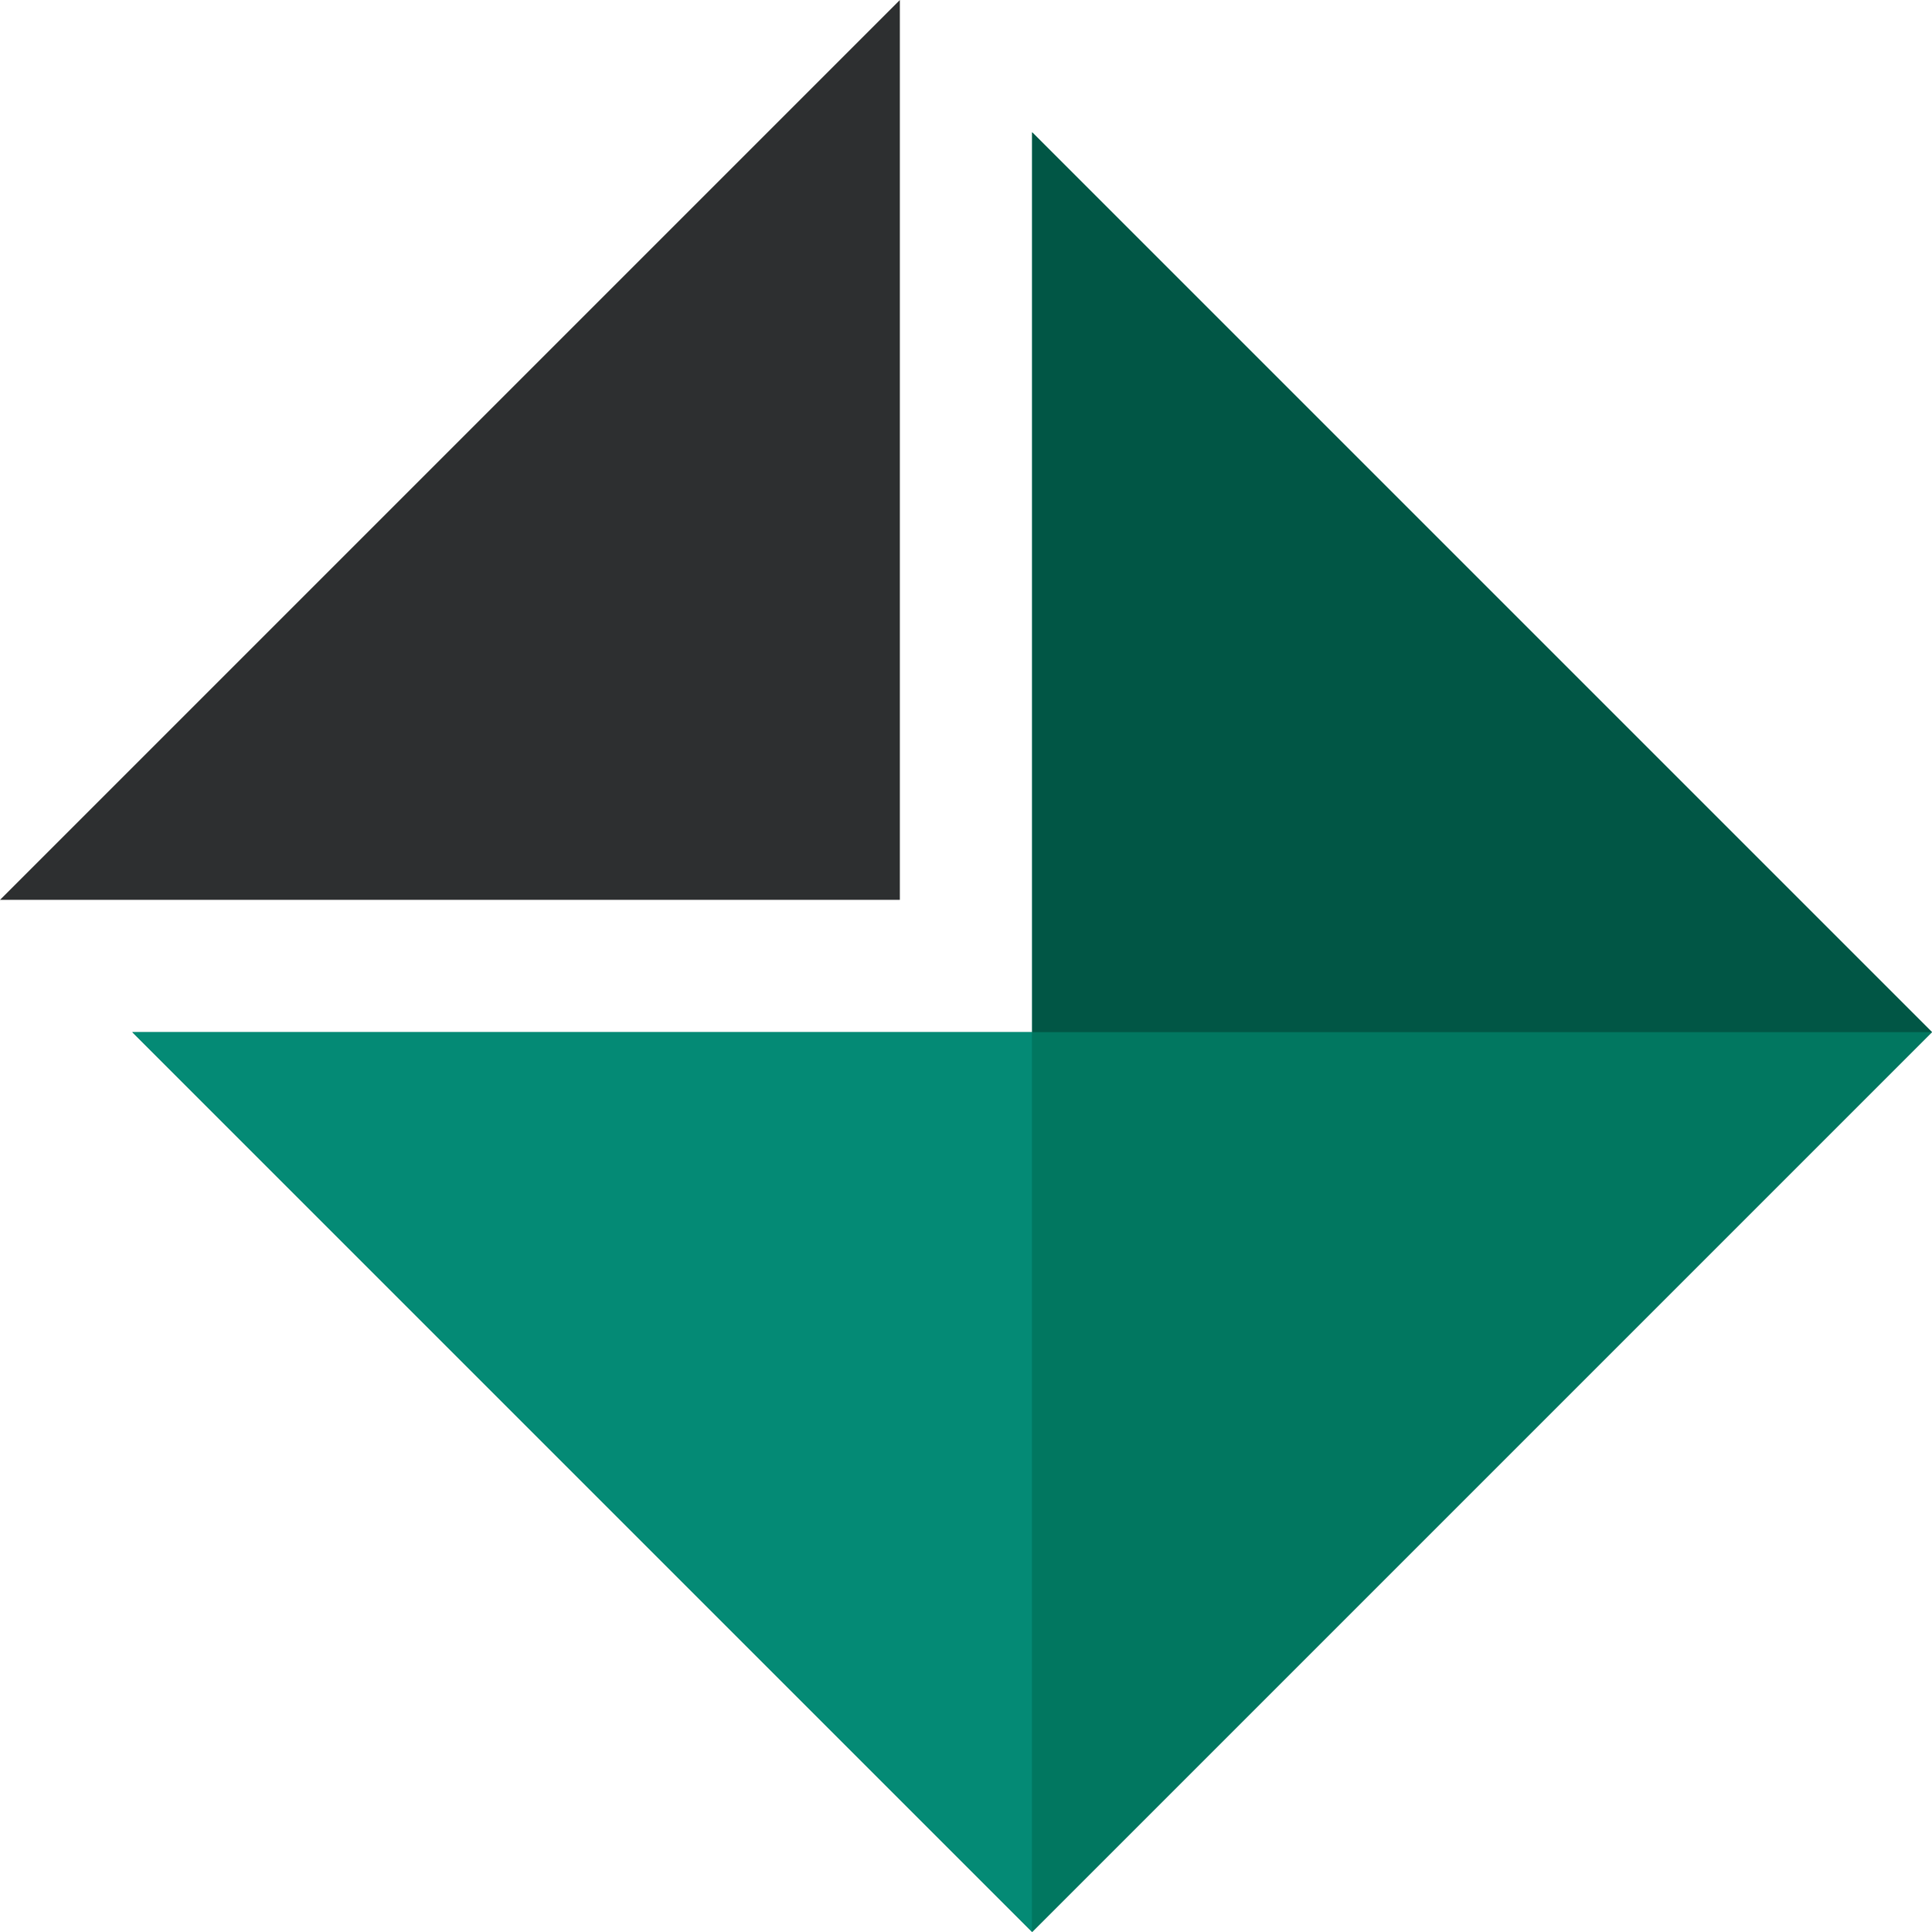 <?xml version="1.0" encoding="utf-8"?>
<!-- Generator: Adobe Illustrator 24.2.0, SVG Export Plug-In . SVG Version: 6.00 Build 0)  -->
<svg version="1.1" id="Layer_1" xmlns="http://www.w3.org/2000/svg" xmlns:xlink="http://www.w3.org/1999/xlink" x="0px" y="0px"
	 viewBox="0 0 111 111" style="enable-background:new 0 0 111 111;" xml:space="preserve">
<style type="text/css">
	.st0{fill:#017760;}
	.st1{fill:#048A75;}
	.st2{fill:#015645;}
	.st3{fill:#2D2F30;}
</style>
<g>
	<polygon class="st0" points="59.3,7.6 59.3,59.3 7.6,59.3 59.3,111 111,59.3 	"/>
	<polygon class="st1" points="7.6,59.3 59.3,111 59.3,59.3 	"/>
	<polygon class="st0" points="59.3,111 111,59.3 59.3,59.3 	"/>
	<polygon class="st2" points="111,59.3 59.3,7.6 59.3,59.3 	"/>
	<polygon class="st3" points="51.7,0 0,51.7 51.7,51.7 	"/>
</g>
</svg>
